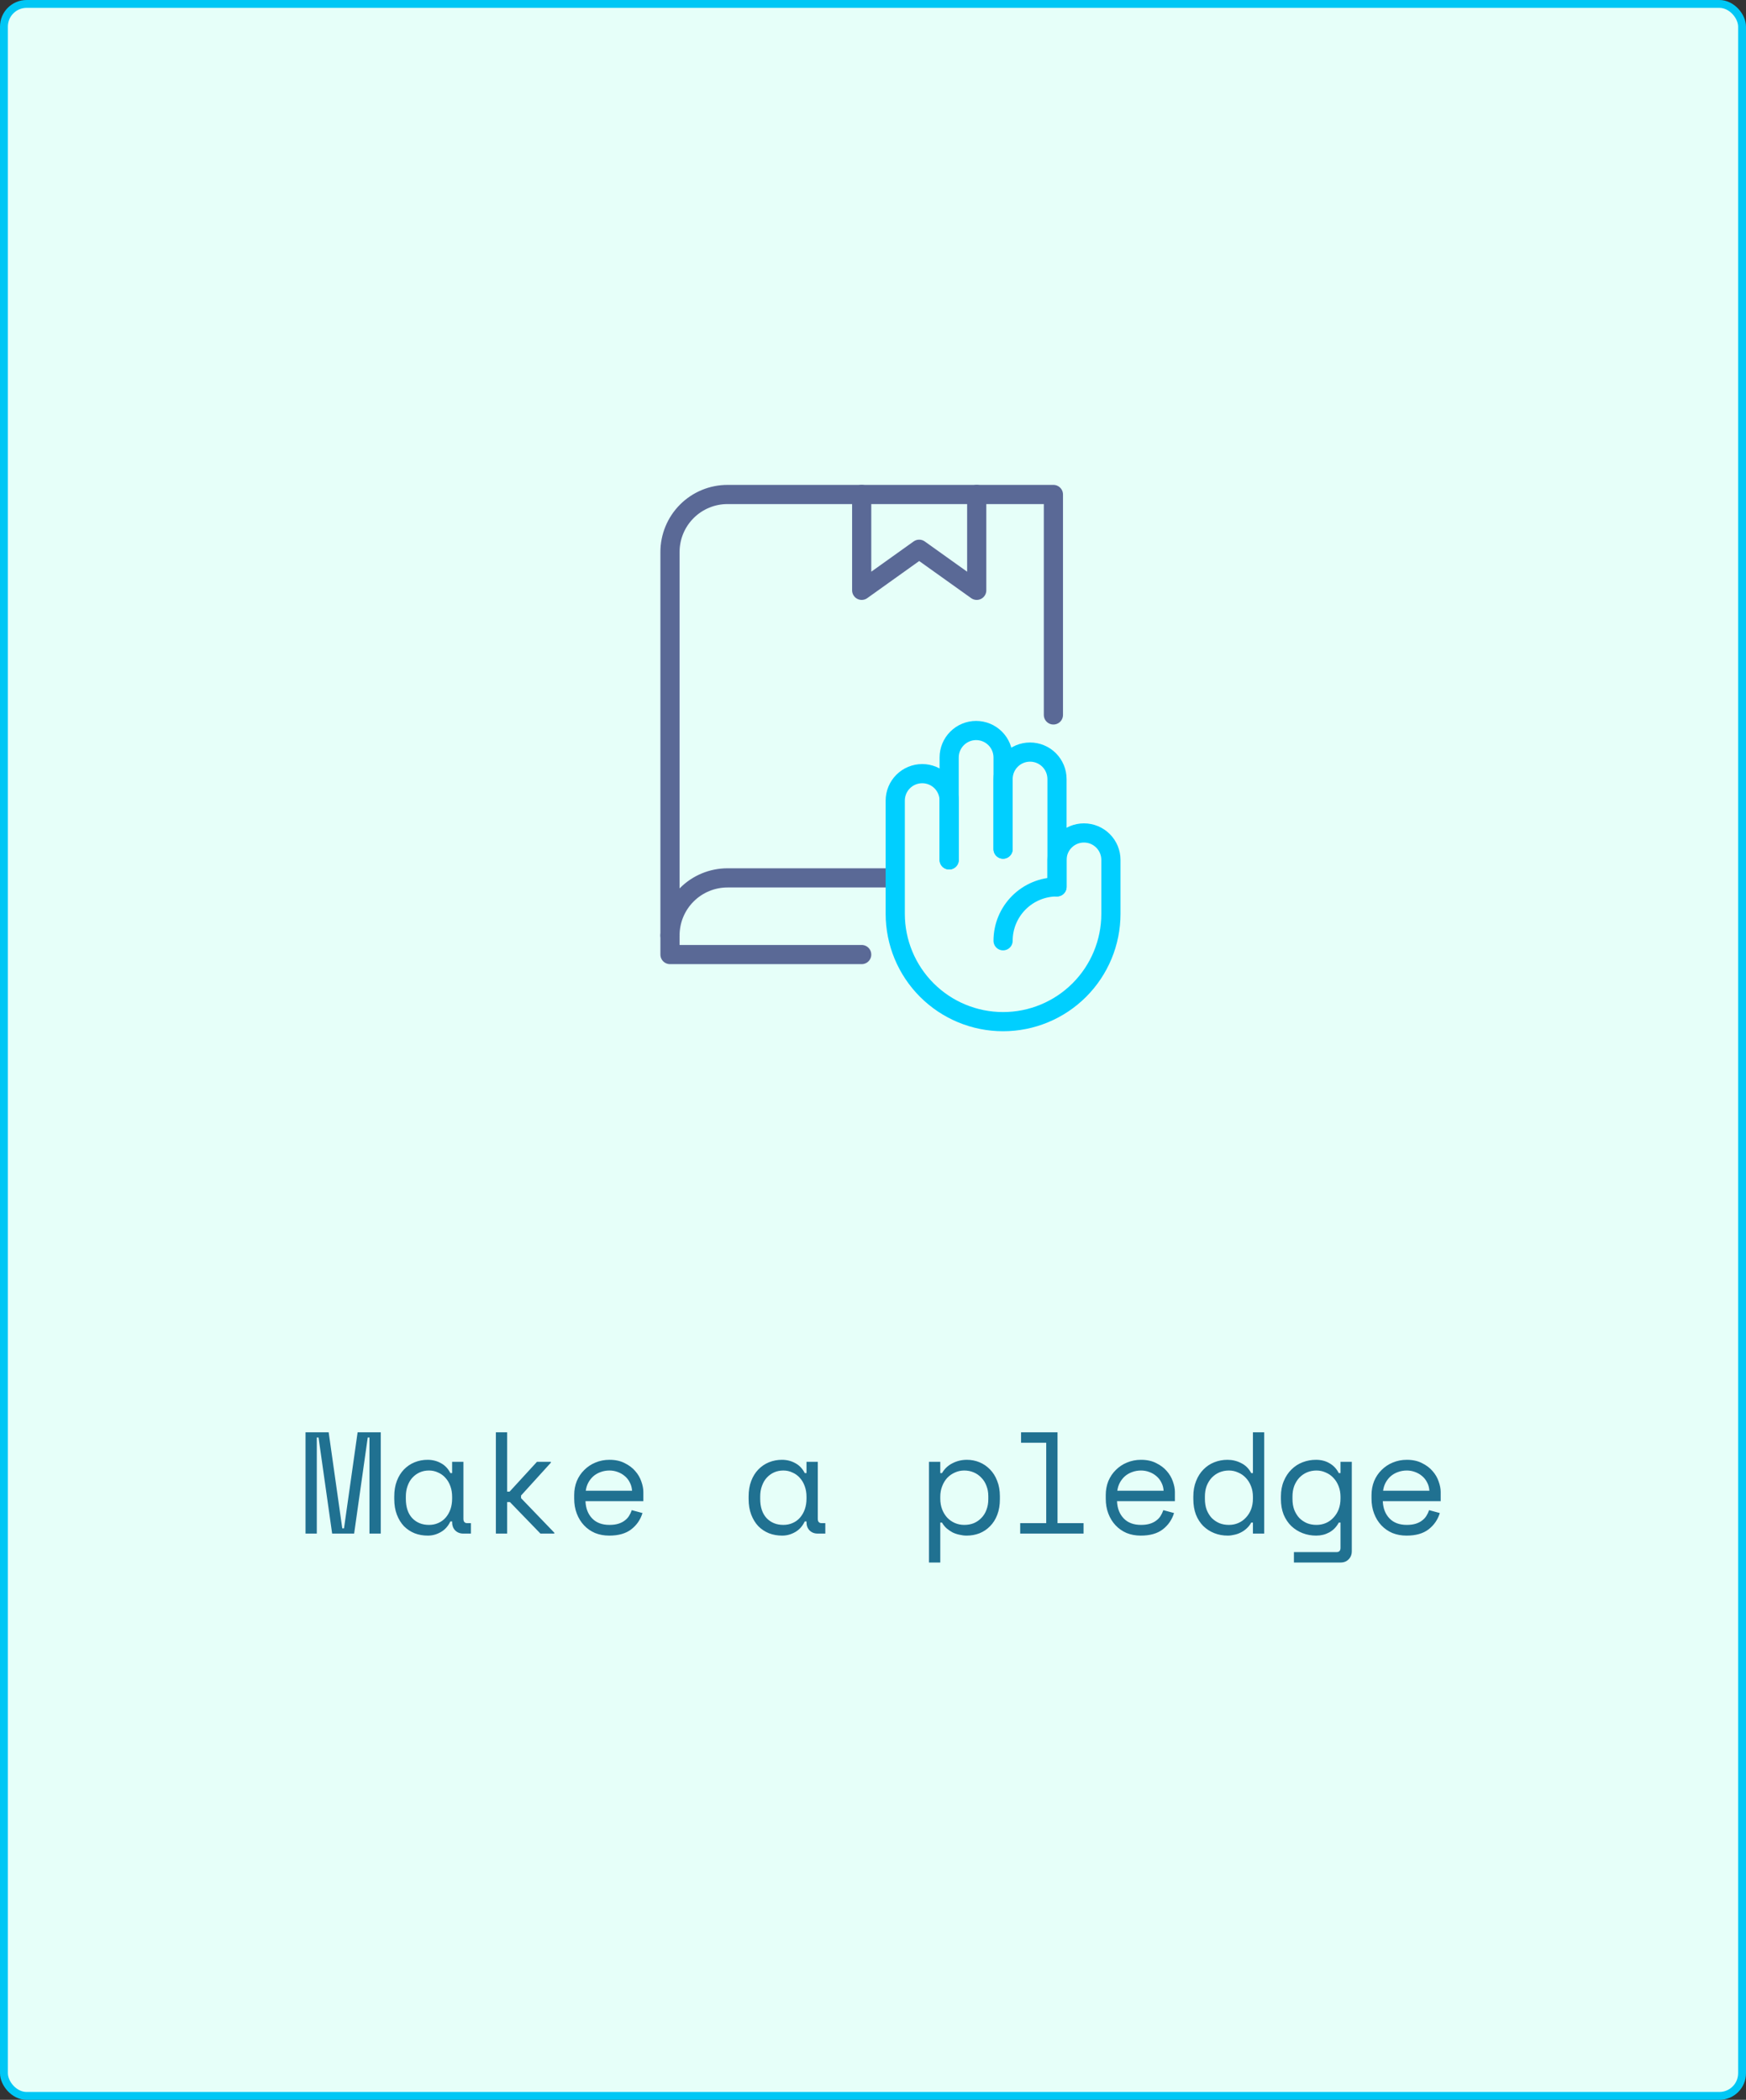 <svg width="222" height="267" viewBox="0 0 222 267" fill="none" xmlns="http://www.w3.org/2000/svg">
<rect x="0" y="0" width="222" height="267" fill="#333333" stroke="none"/>
<rect x="0.5" y="0.5" width="221" height="266" rx="2.884" fill="#E6FFF9" stroke="#00C7F5"/>
<path d="M38.846 182.122H41.79L43.519 194.338H43.74L45.469 182.122H48.412V195H46.977V182.785H46.757L45.028 195H42.231L40.502 182.785H40.281V195H38.846V182.122ZM57.487 193.455H57.267C56.972 194.068 56.562 194.522 56.034 194.816C55.519 195.11 54.973 195.258 54.397 195.258C53.796 195.258 53.238 195.159 52.723 194.963C52.208 194.755 51.754 194.454 51.361 194.062C50.981 193.657 50.681 193.166 50.46 192.59C50.239 192.014 50.129 191.345 50.129 190.585V190.29C50.129 189.542 50.239 188.88 50.46 188.304C50.681 187.727 50.981 187.243 51.361 186.85C51.754 186.446 52.208 186.139 52.723 185.931C53.238 185.722 53.784 185.618 54.36 185.618C54.986 185.618 55.55 185.759 56.053 186.041C56.568 186.311 56.972 186.734 57.267 187.31H57.487V185.875H58.922V193.124C58.922 193.491 59.088 193.675 59.419 193.675H59.879V195H58.904C58.487 195 58.144 194.865 57.874 194.595C57.616 194.325 57.487 193.982 57.487 193.565V193.455ZM54.544 193.896C54.973 193.896 55.366 193.816 55.721 193.657C56.089 193.498 56.402 193.271 56.66 192.976C56.917 192.682 57.12 192.333 57.267 191.928C57.414 191.511 57.487 191.051 57.487 190.548V190.327C57.487 189.837 57.414 189.389 57.267 188.984C57.12 188.567 56.911 188.212 56.641 187.917C56.384 187.623 56.071 187.396 55.703 187.237C55.347 187.065 54.961 186.979 54.544 186.979C54.115 186.979 53.722 187.059 53.367 187.218C53.011 187.378 52.698 187.605 52.428 187.899C52.171 188.181 51.969 188.531 51.821 188.948C51.674 189.352 51.601 189.8 51.601 190.29V190.585C51.601 191.627 51.87 192.443 52.41 193.032C52.962 193.608 53.673 193.896 54.544 193.896ZM64.484 189.665H64.796L68.273 185.875H70.04V185.986L66.25 190.162V190.493L70.481 194.89V195H68.715L64.833 190.99H64.484V195H63.049V182.122H64.484V189.665ZM74.442 190.879C74.479 191.787 74.761 192.516 75.288 193.068C75.816 193.62 76.551 193.896 77.496 193.896C77.925 193.896 78.299 193.847 78.618 193.749C78.937 193.651 79.207 193.516 79.427 193.344C79.66 193.173 79.844 192.976 79.979 192.756C80.126 192.523 80.243 192.277 80.329 192.02L81.69 192.388C81.433 193.234 80.954 193.927 80.255 194.467C79.568 194.994 78.636 195.258 77.459 195.258C76.809 195.258 76.208 195.147 75.656 194.926C75.116 194.693 74.65 194.368 74.258 193.951C73.865 193.534 73.559 193.038 73.338 192.461C73.117 191.885 73.007 191.247 73.007 190.548V190.107C73.007 189.469 73.117 188.874 73.338 188.322C73.571 187.77 73.89 187.298 74.295 186.906C74.7 186.501 75.172 186.188 75.711 185.967C76.263 185.734 76.858 185.618 77.496 185.618C78.244 185.618 78.888 185.759 79.427 186.041C79.979 186.311 80.427 186.648 80.77 187.053C81.126 187.457 81.383 187.899 81.543 188.377C81.715 188.856 81.8 189.297 81.8 189.702V190.879H74.442ZM77.496 186.979C77.091 186.979 76.711 187.047 76.355 187.181C76.012 187.304 75.705 187.482 75.435 187.715C75.178 187.948 74.963 188.224 74.791 188.543C74.632 188.849 74.528 189.187 74.479 189.555H80.366C80.341 189.162 80.243 188.807 80.071 188.488C79.912 188.169 79.697 187.899 79.427 187.678C79.17 187.457 78.869 187.286 78.526 187.163C78.195 187.04 77.851 186.979 77.496 186.979ZM102.545 193.455H102.324C102.029 194.068 101.619 194.522 101.091 194.816C100.576 195.11 100.03 195.258 99.454 195.258C98.853 195.258 98.295 195.159 97.78 194.963C97.265 194.755 96.811 194.454 96.419 194.062C96.038 193.657 95.738 193.166 95.517 192.59C95.296 192.014 95.186 191.345 95.186 190.585V190.29C95.186 189.542 95.296 188.88 95.517 188.304C95.738 187.727 96.038 187.243 96.419 186.85C96.811 186.446 97.265 186.139 97.78 185.931C98.295 185.722 98.841 185.618 99.417 185.618C100.043 185.618 100.607 185.759 101.11 186.041C101.625 186.311 102.029 186.734 102.324 187.31H102.545V185.875H103.98V193.124C103.98 193.491 104.145 193.675 104.476 193.675H104.936V195H103.961C103.544 195 103.201 194.865 102.931 194.595C102.673 194.325 102.545 193.982 102.545 193.565V193.455ZM99.601 193.896C100.03 193.896 100.423 193.816 100.779 193.657C101.146 193.498 101.459 193.271 101.717 192.976C101.974 192.682 102.177 192.333 102.324 191.928C102.471 191.511 102.545 191.051 102.545 190.548V190.327C102.545 189.837 102.471 189.389 102.324 188.984C102.177 188.567 101.968 188.212 101.698 187.917C101.441 187.623 101.128 187.396 100.76 187.237C100.404 187.065 100.018 186.979 99.601 186.979C99.172 186.979 98.779 187.059 98.424 187.218C98.068 187.378 97.755 187.605 97.486 187.899C97.228 188.181 97.026 188.531 96.879 188.948C96.731 189.352 96.658 189.8 96.658 190.29V190.585C96.658 191.627 96.927 192.443 97.467 193.032C98.019 193.608 98.73 193.896 99.601 193.896ZM119.554 198.679H118.119V185.875H119.554V187.31H119.775C120.094 186.758 120.535 186.341 121.099 186.059C121.664 185.765 122.277 185.618 122.939 185.618C123.503 185.618 124.037 185.722 124.54 185.931C125.042 186.139 125.484 186.439 125.864 186.832C126.257 187.224 126.563 187.709 126.784 188.285C127.017 188.862 127.134 189.518 127.134 190.254V190.622C127.134 191.37 127.023 192.032 126.802 192.608C126.582 193.185 126.275 193.669 125.883 194.062C125.502 194.454 125.055 194.755 124.54 194.963C124.025 195.159 123.479 195.258 122.902 195.258C122.608 195.258 122.308 195.221 122.001 195.147C121.694 195.086 121.4 194.988 121.118 194.853C120.848 194.706 120.597 194.534 120.364 194.338C120.131 194.129 119.934 193.884 119.775 193.602H119.554V198.679ZM122.608 193.896C123.05 193.896 123.454 193.823 123.822 193.675C124.19 193.516 124.509 193.295 124.779 193.013C125.061 192.731 125.275 192.388 125.423 191.983C125.582 191.578 125.662 191.124 125.662 190.622V190.254C125.662 189.763 125.582 189.322 125.423 188.929C125.275 188.524 125.061 188.181 124.779 187.899C124.509 187.605 124.184 187.378 123.804 187.218C123.436 187.059 123.037 186.979 122.608 186.979C122.179 186.979 121.78 187.065 121.412 187.237C121.044 187.396 120.719 187.623 120.437 187.917C120.167 188.212 119.953 188.567 119.793 188.984C119.634 189.389 119.554 189.837 119.554 190.327V190.548C119.554 191.051 119.634 191.511 119.793 191.928C119.953 192.333 120.167 192.682 120.437 192.976C120.719 193.271 121.044 193.498 121.412 193.657C121.78 193.816 122.179 193.896 122.608 193.896ZM129.715 193.675H133.026V183.447H129.825V182.122H134.461V193.675H137.772V195H129.715V193.675ZM142.028 190.879C142.064 191.787 142.346 192.516 142.874 193.068C143.401 193.62 144.137 193.896 145.081 193.896C145.511 193.896 145.885 193.847 146.204 193.749C146.522 193.651 146.792 193.516 147.013 193.344C147.246 193.173 147.43 192.976 147.565 192.756C147.712 192.523 147.829 192.277 147.914 192.02L149.276 192.388C149.018 193.234 148.54 193.927 147.841 194.467C147.154 194.994 146.222 195.258 145.045 195.258C144.395 195.258 143.794 195.147 143.242 194.926C142.702 194.693 142.236 194.368 141.844 193.951C141.451 193.534 141.144 193.038 140.924 192.461C140.703 191.885 140.593 191.247 140.593 190.548V190.107C140.593 189.469 140.703 188.874 140.924 188.322C141.157 187.77 141.476 187.298 141.88 186.906C142.285 186.501 142.757 186.188 143.297 185.967C143.849 185.734 144.444 185.618 145.081 185.618C145.829 185.618 146.473 185.759 147.013 186.041C147.565 186.311 148.013 186.648 148.356 187.053C148.712 187.457 148.969 187.899 149.129 188.377C149.3 188.856 149.386 189.297 149.386 189.702V190.879H142.028ZM145.081 186.979C144.677 186.979 144.296 187.047 143.941 187.181C143.597 187.304 143.291 187.482 143.021 187.715C142.763 187.948 142.549 188.224 142.377 188.543C142.218 188.849 142.113 189.187 142.064 189.555H147.951C147.927 189.162 147.829 188.807 147.657 188.488C147.497 188.169 147.283 187.899 147.013 187.678C146.755 187.457 146.455 187.286 146.112 187.163C145.78 187.04 145.437 186.979 145.081 186.979ZM159.307 193.602H159.087C158.94 193.884 158.749 194.129 158.516 194.338C158.296 194.546 158.05 194.718 157.781 194.853C157.523 194.988 157.247 195.086 156.953 195.147C156.658 195.221 156.376 195.258 156.106 195.258C155.493 195.258 154.923 195.153 154.396 194.945C153.868 194.736 153.402 194.436 152.997 194.043C152.605 193.651 152.292 193.166 152.059 192.59C151.838 192.001 151.728 191.333 151.728 190.585V190.29C151.728 189.555 151.845 188.898 152.078 188.322C152.311 187.733 152.623 187.243 153.016 186.85C153.408 186.446 153.868 186.139 154.396 185.931C154.923 185.722 155.481 185.618 156.07 185.618C156.695 185.618 157.278 185.759 157.817 186.041C158.369 186.311 158.792 186.734 159.087 187.31H159.307V182.122H160.742V195H159.307V193.602ZM156.254 193.896C156.683 193.896 157.081 193.816 157.449 193.657C157.817 193.498 158.136 193.271 158.406 192.976C158.688 192.682 158.909 192.333 159.068 191.928C159.228 191.511 159.307 191.051 159.307 190.548V190.327C159.307 189.837 159.228 189.389 159.068 188.984C158.909 188.567 158.688 188.212 158.406 187.917C158.136 187.623 157.811 187.396 157.431 187.237C157.063 187.065 156.671 186.979 156.254 186.979C155.824 186.979 155.42 187.059 155.039 187.218C154.672 187.378 154.347 187.605 154.064 187.899C153.795 188.193 153.58 188.543 153.421 188.948C153.273 189.352 153.2 189.8 153.2 190.29V190.585C153.2 191.1 153.273 191.56 153.421 191.965C153.58 192.369 153.795 192.719 154.064 193.013C154.347 193.295 154.672 193.516 155.039 193.675C155.407 193.823 155.812 193.896 156.254 193.896ZM170.443 193.602H170.222C169.928 194.154 169.523 194.571 169.008 194.853C168.505 195.123 167.953 195.258 167.352 195.258C166.739 195.258 166.163 195.153 165.623 194.945C165.083 194.736 164.605 194.436 164.188 194.043C163.783 193.651 163.458 193.166 163.213 192.59C162.98 192.001 162.864 191.333 162.864 190.585V190.29C162.864 189.555 162.986 188.898 163.232 188.322C163.477 187.733 163.802 187.243 164.207 186.85C164.611 186.446 165.083 186.139 165.623 185.931C166.163 185.722 166.727 185.618 167.316 185.618C167.978 185.618 168.554 185.765 169.045 186.059C169.548 186.341 169.94 186.758 170.222 187.31H170.443V185.875H171.878V197.244C171.878 197.661 171.743 198.005 171.473 198.275C171.216 198.544 170.878 198.679 170.461 198.679H164.519V197.355H169.946C170.277 197.355 170.443 197.171 170.443 196.803V193.602ZM167.389 193.896C167.818 193.896 168.217 193.816 168.585 193.657C168.953 193.498 169.272 193.271 169.542 192.976C169.824 192.682 170.044 192.333 170.204 191.928C170.363 191.511 170.443 191.051 170.443 190.548V190.327C170.443 189.837 170.363 189.389 170.204 188.984C170.044 188.567 169.824 188.212 169.542 187.917C169.272 187.623 168.947 187.396 168.567 187.237C168.199 187.065 167.806 186.979 167.389 186.979C166.96 186.979 166.555 187.059 166.175 187.218C165.807 187.378 165.482 187.605 165.2 187.899C164.93 188.193 164.716 188.543 164.556 188.948C164.409 189.352 164.335 189.8 164.335 190.29V190.585C164.335 191.1 164.409 191.56 164.556 191.965C164.716 192.369 164.93 192.719 165.2 193.013C165.482 193.295 165.807 193.516 166.175 193.675C166.543 193.823 166.948 193.896 167.389 193.896ZM175.82 190.879C175.857 191.787 176.139 192.516 176.667 193.068C177.194 193.62 177.93 193.896 178.874 193.896C179.303 193.896 179.677 193.847 179.996 193.749C180.315 193.651 180.585 193.516 180.806 193.344C181.039 193.173 181.223 192.976 181.358 192.756C181.505 192.523 181.621 192.277 181.707 192.02L183.069 192.388C182.811 193.234 182.333 193.927 181.634 194.467C180.947 194.994 180.015 195.258 178.837 195.258C178.187 195.258 177.586 195.147 177.035 194.926C176.495 194.693 176.029 194.368 175.636 193.951C175.244 193.534 174.937 193.038 174.717 192.461C174.496 191.885 174.385 191.247 174.385 190.548V190.107C174.385 189.469 174.496 188.874 174.717 188.322C174.95 187.77 175.268 187.298 175.673 186.906C176.078 186.501 176.55 186.188 177.09 185.967C177.642 185.734 178.236 185.618 178.874 185.618C179.622 185.618 180.266 185.759 180.806 186.041C181.358 186.311 181.805 186.648 182.149 187.053C182.504 187.457 182.762 187.899 182.921 188.377C183.093 188.856 183.179 189.297 183.179 189.702V190.879H175.82ZM178.874 186.979C178.469 186.979 178.089 187.047 177.734 187.181C177.39 187.304 177.084 187.482 176.814 187.715C176.556 187.948 176.342 188.224 176.17 188.543C176.01 188.849 175.906 189.187 175.857 189.555H181.744C181.719 189.162 181.621 188.807 181.45 188.488C181.29 188.169 181.076 187.899 180.806 187.678C180.548 187.457 180.248 187.286 179.904 187.163C179.573 187.04 179.23 186.979 178.874 186.979Z" fill="#207191"/>
<path d="M124.188 62.875V75.062L116.873 69.839L109.562 75.062V62.875" stroke="#5A6996" stroke-width="2.438" stroke-linecap="round" stroke-linejoin="round"/>
<path d="M133.938 90.906V62.875H92.5C90.561 62.875 88.701 63.645 87.329 65.017C85.958 66.388 85.188 68.248 85.188 70.188V118.938C85.188 116.998 85.958 115.138 87.329 113.767C88.701 112.395 90.561 111.625 92.5 111.625H113.219" stroke="#5A6996" stroke-width="2.438" stroke-linecap="round" stroke-linejoin="round"/>
<path d="M85.188 118.938V121.375H109.561" stroke="#5A6996" stroke-width="2.438" stroke-linecap="round" stroke-linejoin="round"/>
<path d="M127.539 107.969V99.057C127.539 98.147 127.9 97.276 128.543 96.633C129.186 95.99 130.058 95.629 130.967 95.629C131.876 95.629 132.748 95.99 133.391 96.633C134.033 97.276 134.395 98.147 134.395 99.057V112.768" stroke="#00CFFF" stroke-width="2.438" stroke-linecap="round" stroke-linejoin="round"/>
<path d="M120.684 109.34V96.314C120.684 95.405 121.045 94.534 121.688 93.891C122.33 93.248 123.202 92.887 124.111 92.887C125.02 92.887 125.892 93.248 126.535 93.891C127.178 94.534 127.539 95.405 127.539 96.314V107.969" stroke="#00CFFF" stroke-width="2.438" stroke-linecap="round" stroke-linejoin="round"/>
<path d="M127.539 119.623C127.539 117.805 128.261 116.061 129.547 114.775C130.833 113.49 132.576 112.768 134.395 112.768V109.34C134.395 108.431 134.756 107.559 135.398 106.916C136.041 106.273 136.913 105.912 137.822 105.912C138.731 105.912 139.603 106.273 140.246 106.916C140.889 107.559 141.25 108.431 141.25 109.34V116.195C141.25 119.832 139.805 123.319 137.234 125.89C134.663 128.462 131.175 129.906 127.539 129.906C123.903 129.906 120.415 128.462 117.844 125.89C115.273 123.319 113.828 119.832 113.828 116.195V101.799C113.828 100.89 114.189 100.018 114.832 99.375C115.475 98.732 116.347 98.371 117.256 98.371C118.165 98.371 119.037 98.732 119.68 99.375C120.322 100.018 120.684 100.89 120.684 101.799V109.34" stroke="#00CFFF" stroke-width="2.438" stroke-linecap="round" stroke-linejoin="round"/>
</svg>
